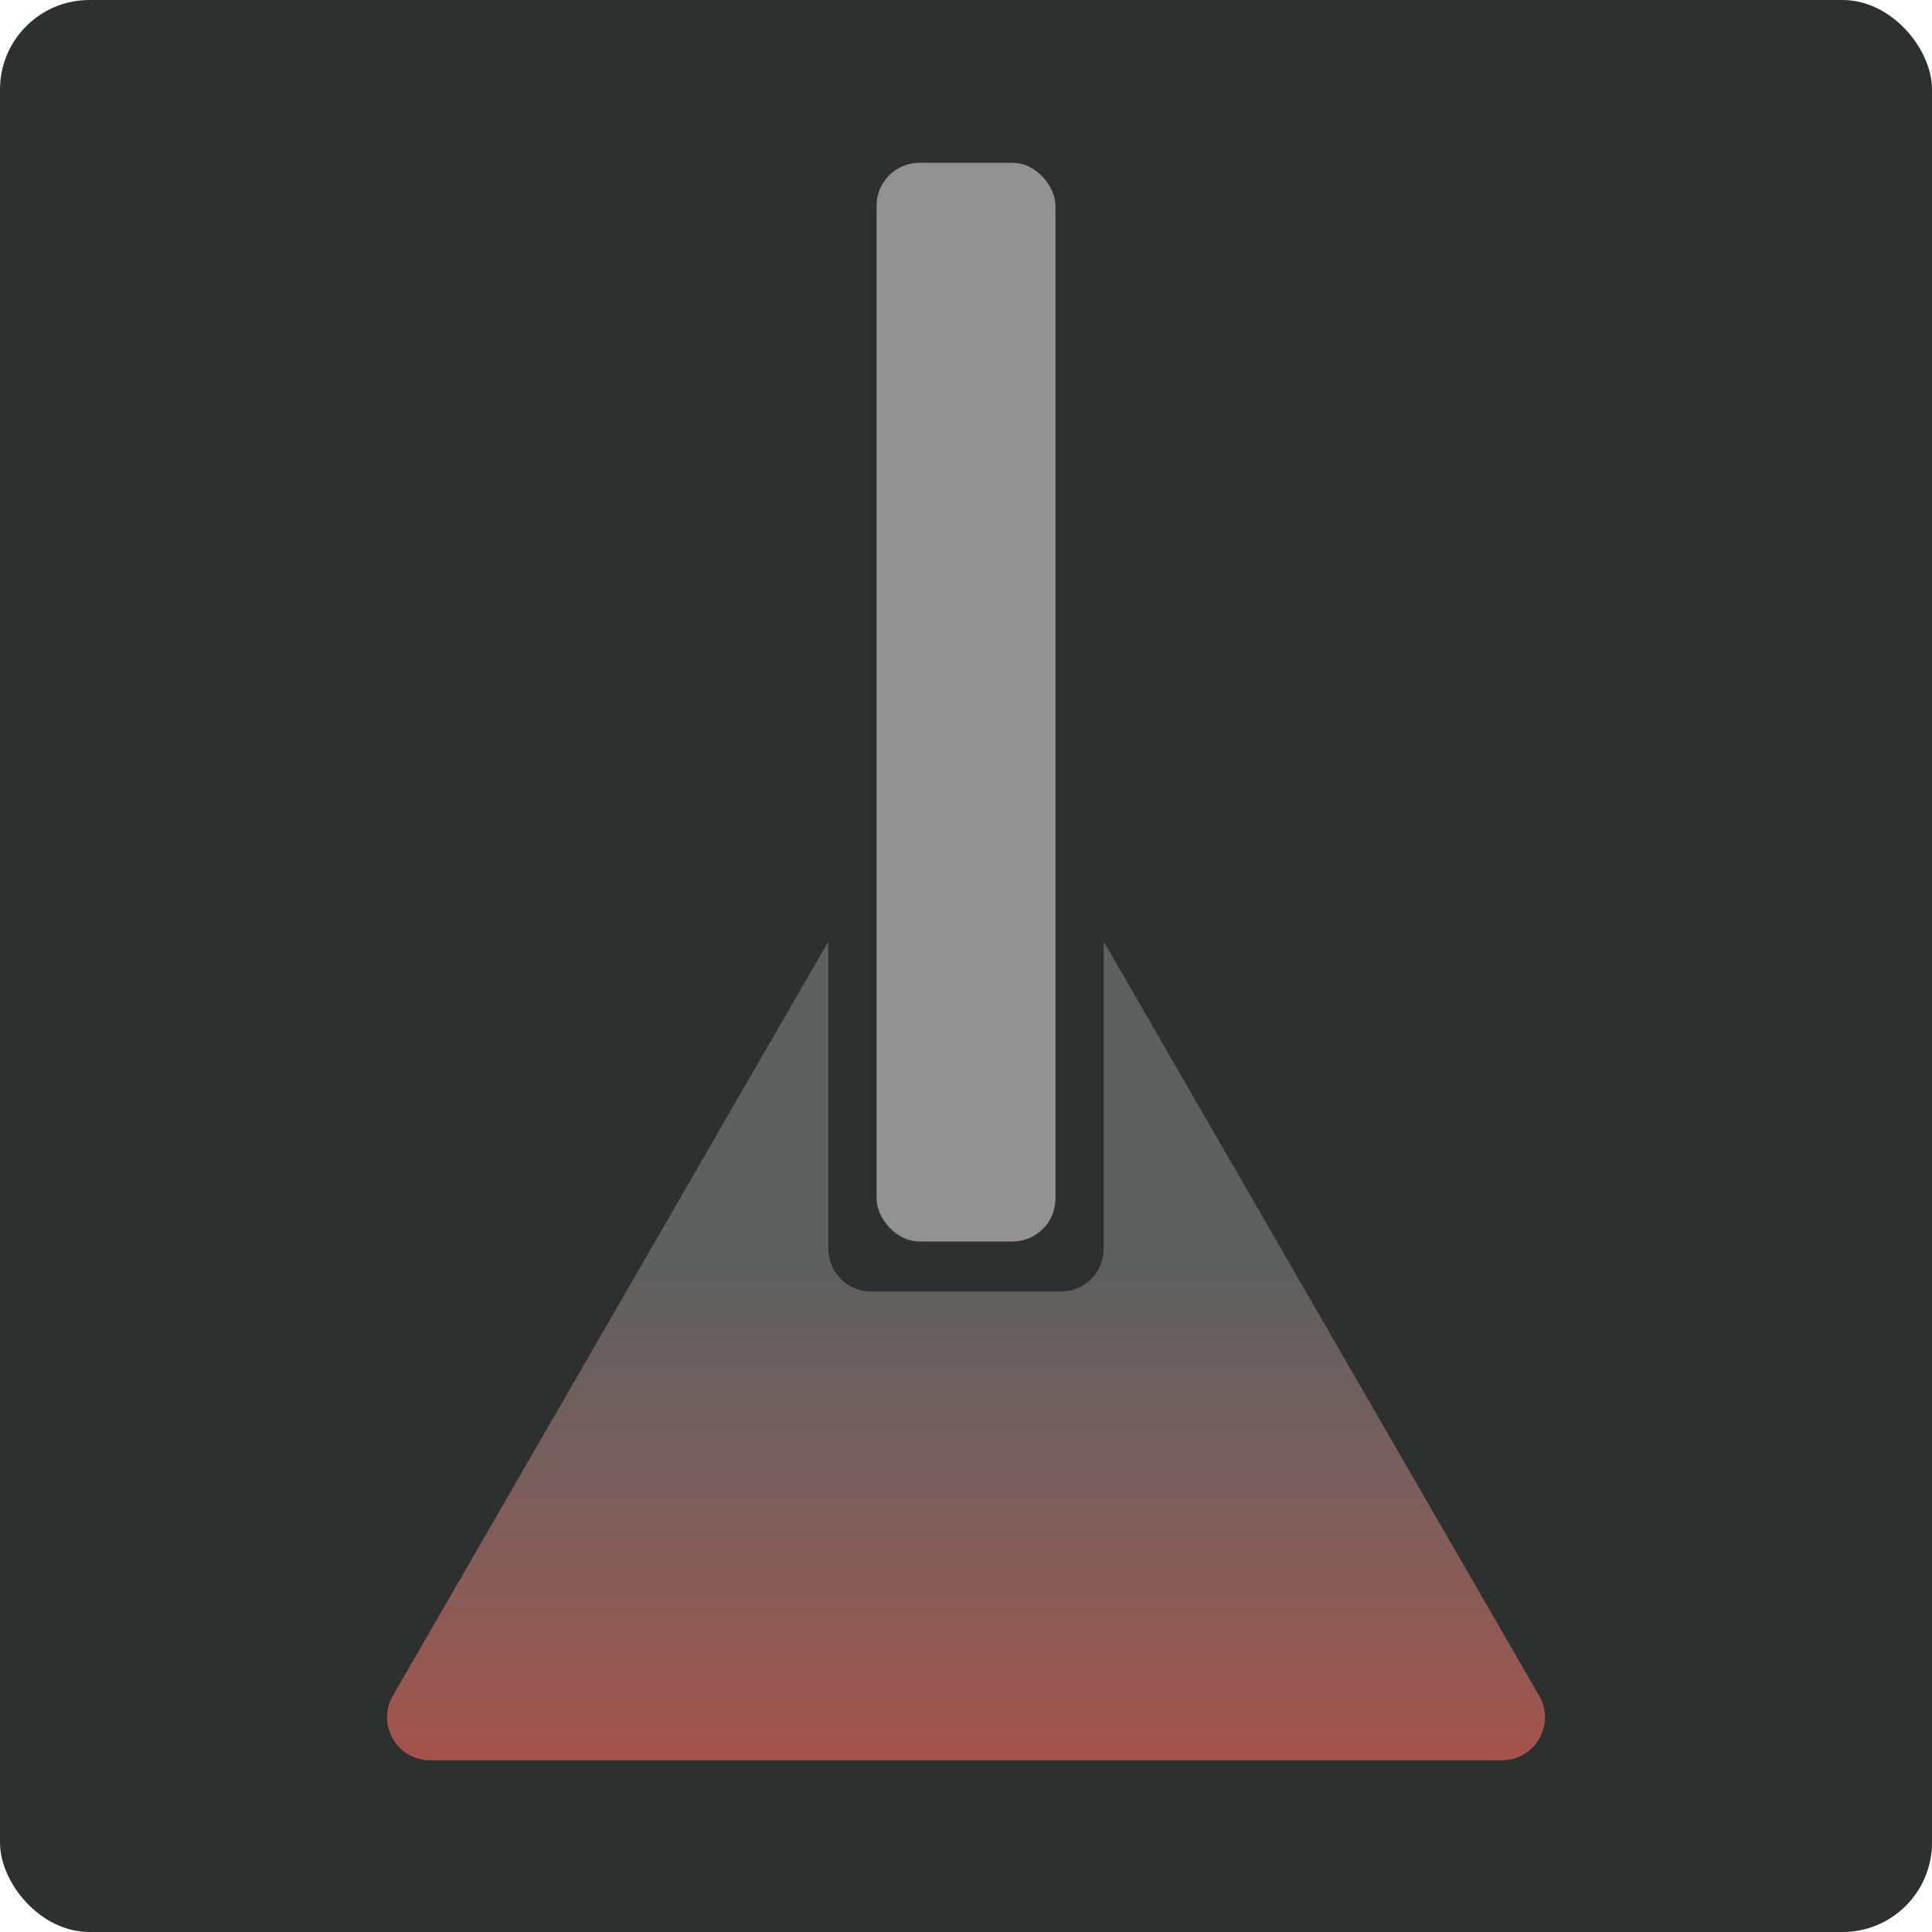 <svg width="1080" height="1080" viewBox="0 0 1080 1080" fill="none" xmlns="http://www.w3.org/2000/svg">
<rect width="1080" height="1080" rx="50" fill="#2E2F2F"/>
<rect x="490" y="91" width="100" height="603" rx="24" fill="#929292"/>
<path fill-rule="evenodd" clip-rule="evenodd" d="M463 526.368L219.571 948C210.333 964 221.88 984 240.355 984H839.645C858.12 984 869.667 964 860.429 948L617 526.368V698C617 711.255 606.255 722 593 722H487C473.745 722 463 711.255 463 698V526.368Z" fill="#2E2F2F"/>
<path fill-rule="evenodd" clip-rule="evenodd" d="M463 526.368L219.571 948C210.333 964 221.88 984 240.355 984H839.645C858.12 984 869.667 964 860.429 948L617 526.368V698C617 711.255 606.255 722 593 722H487C473.745 722 463 711.255 463 698V526.368Z" fill="url(#paint0_linear_401_4)"/>
<defs>
<linearGradient id="paint0_linear_401_4" x1="540" y1="707.5" x2="540" y2="984" gradientUnits="userSpaceOnUse">
<stop stop-color="#BCBCBC" stop-opacity="0.34"/>
<stop offset="1" stop-color="#FE6E61" stop-opacity="0.57"/>
</linearGradient>
</defs>
</svg>
